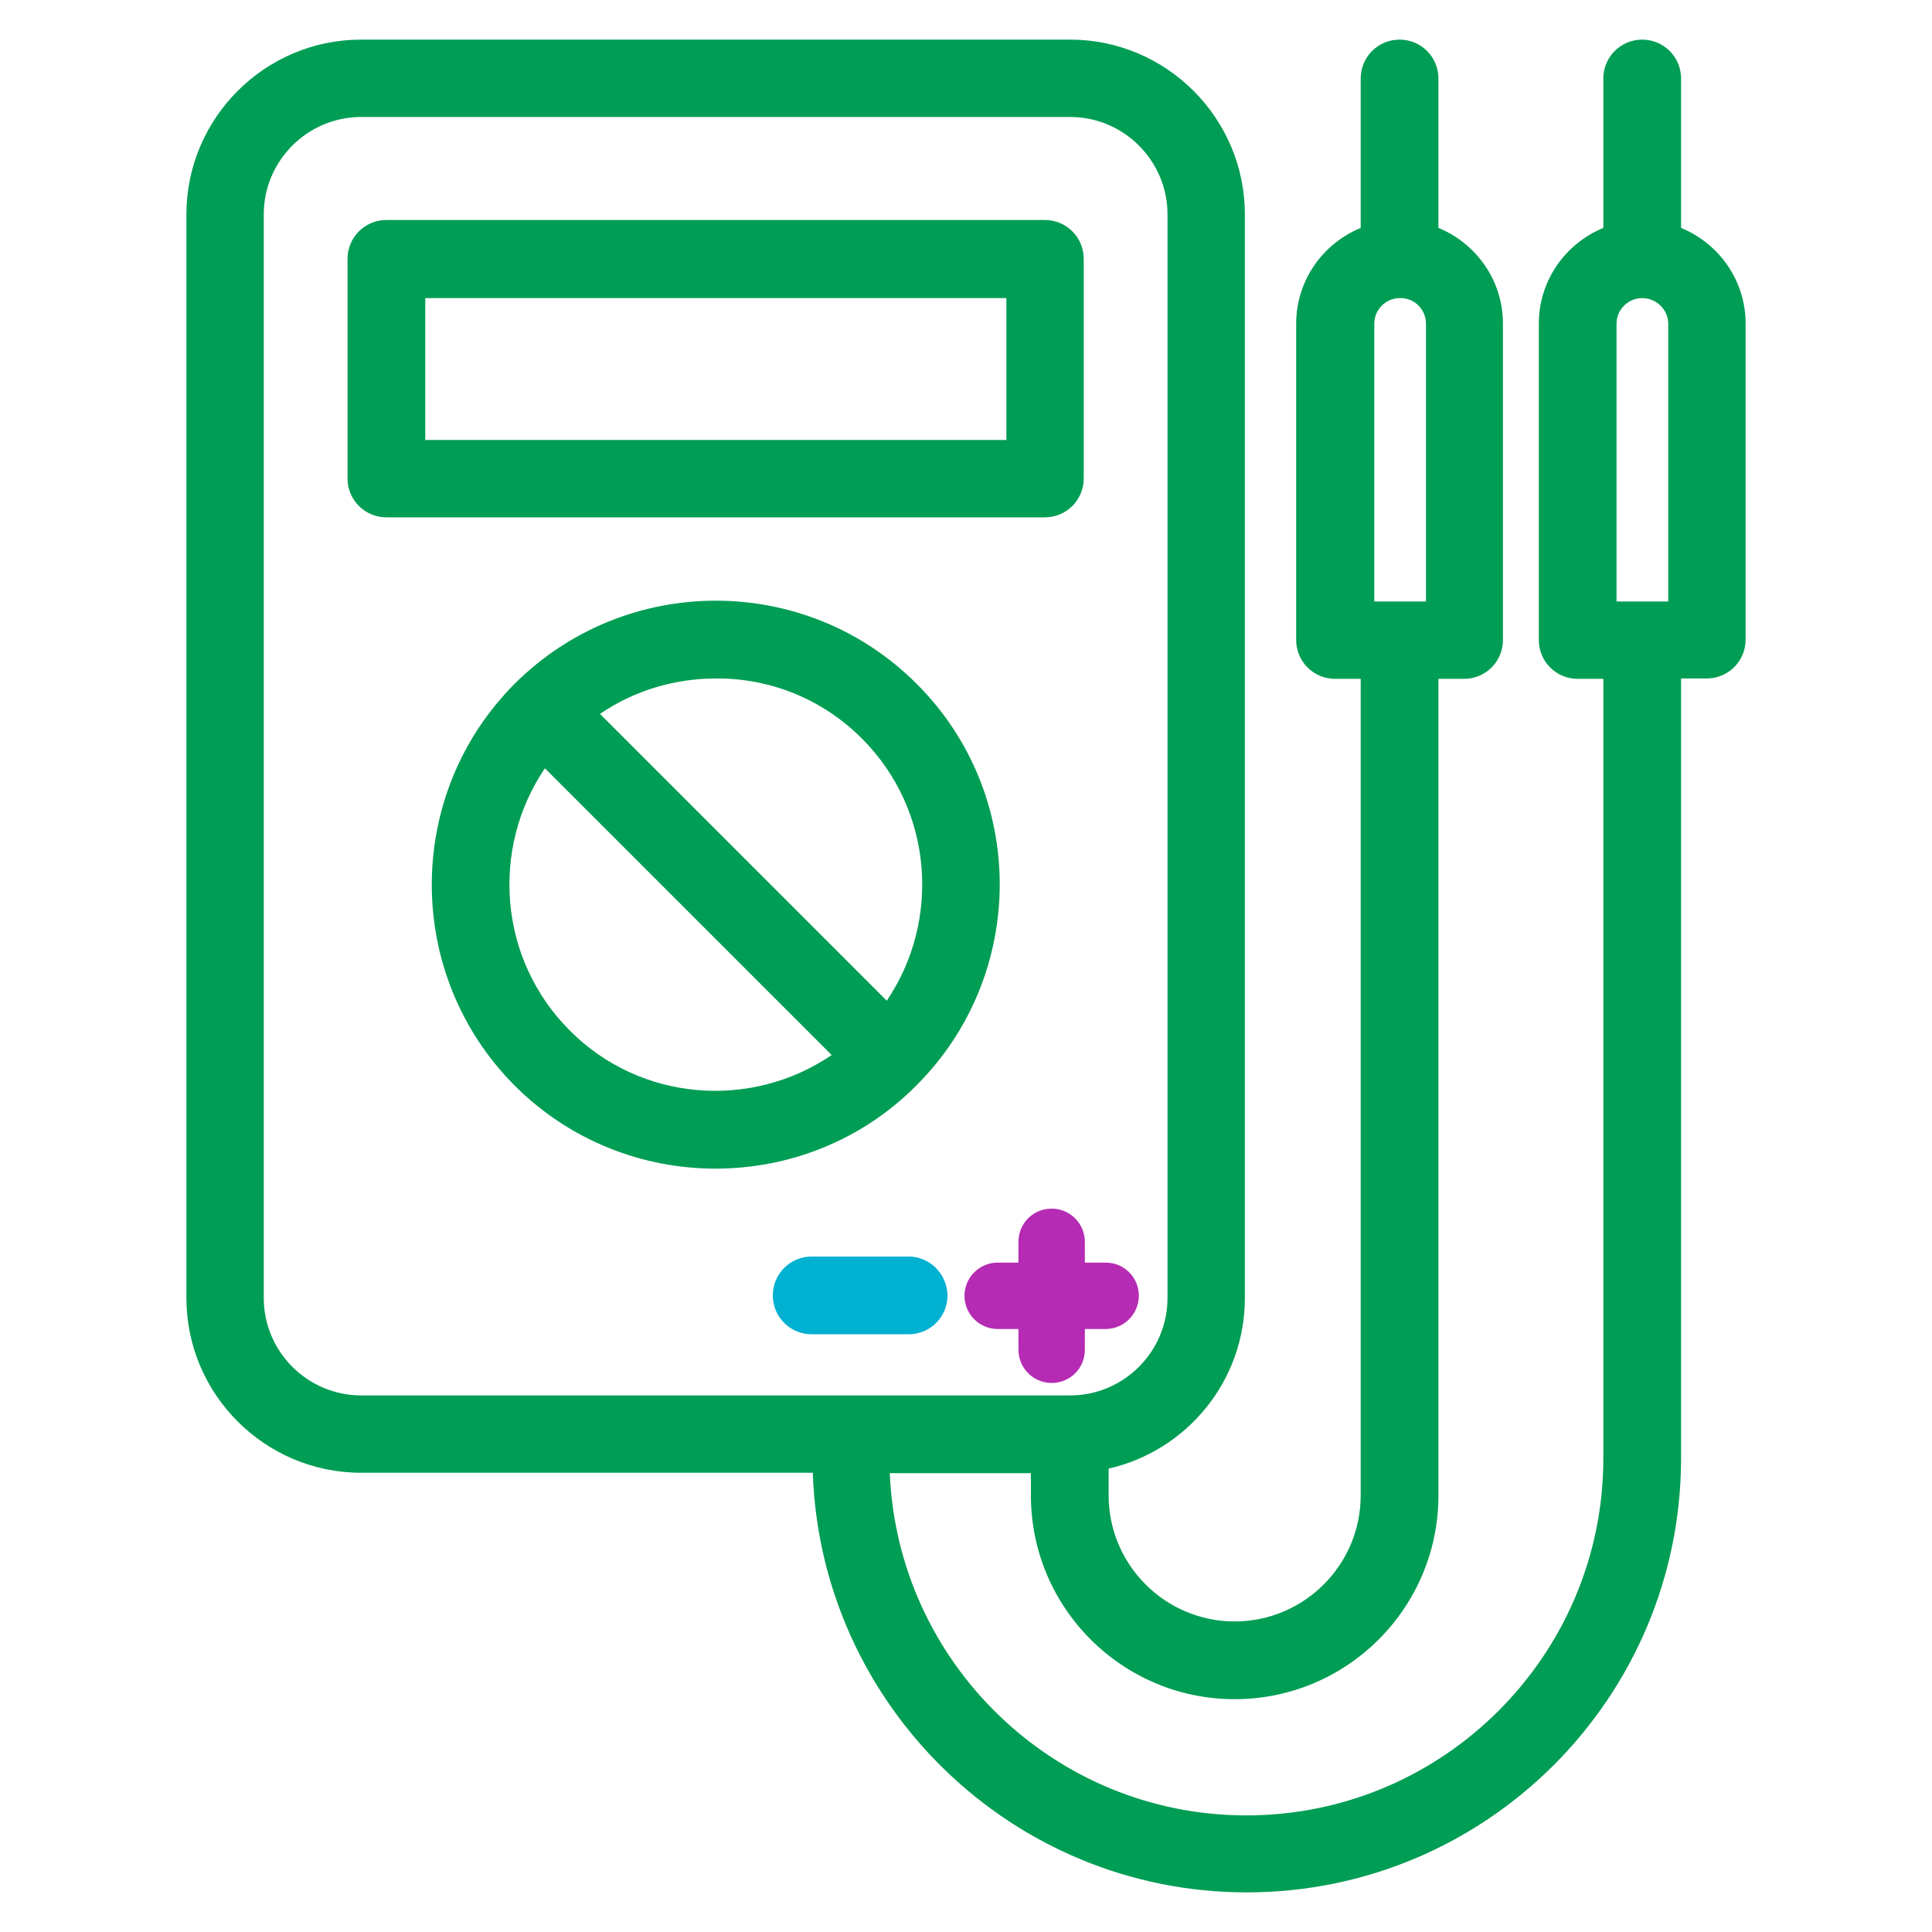 <?xml version="1.0" encoding="utf-8"?>
<!-- Generator: Adobe Illustrator 23.0.1, SVG Export Plug-In . SVG Version: 6.00 Build 0)  -->
<svg version="1.1" id="Capa_1" xmlns="http://www.w3.org/2000/svg" xmlns:xlink="http://www.w3.org/1999/xlink" x="0px" y="0px"
	 viewBox="0 0 512 512" style="enable-background:new 0 0 512 512;" xml:space="preserve">
<style type="text/css">
	.st0{fill:#009D54;}
	.st1{fill:#00B1D1;}
	.st2{fill:#B52BB3;}
	.st3{fill:#FEE617;}
	.st4{opacity:0.5;fill:#FEE617;enable-background:new    ;}
	.st5{fill:#4E2E65;}
	.st6{fill:#FFFFFF;}
</style>
<g id="Voltaje_Icon">
	<path class="st0" d="M287.2,126.8V68.6c0-5.7-4.6-10.3-10.3-10.3H102.4c-5.7,0-10.3,4.6-10.3,10.3v58.2c0,5.7,4.6,10.3,10.3,10.3
		h174.5C282.6,137.1,287.2,132.5,287.2,126.8z M266.7,116.6h-154V79h154V116.6z"/>
	<path class="st0" d="M242.9,181.2c-29.4-29.4-77.1-29.3-106.5,0c-29.3,29.4-29.3,77.1,0,106.5c14.7,14.7,34,22,53.2,22
		c19.3,0,38.6-7.3,53.2-22C272.3,258.3,272.3,210.5,242.9,181.2z M228.4,195.7c18.9,18.9,21,48.2,6.6,69.5l-76-76
		c9.2-6.3,20-9.4,30.8-9.4C203.7,179.7,217.7,185,228.4,195.7z M151,273.1c-18.9-18.9-21-48.2-6.6-69.5l76,76
		C199.1,294.1,169.8,292,151,273.1z"/>
	<path class="st0" d="M445.5,60.4V20.8c0-5.7-4.6-10.3-10.3-10.3s-10.3,4.6-10.3,10.3v39.6c-10,4.1-17.1,13.9-17.1,25.4v83.8
		c0,5.7,4.6,10.3,10.3,10.3h6.8v206.6c0,52.1-42.4,94.6-94.6,94.6c-50.8,0-92.4-40.3-94.5-90.7h37.4v5.9c0,29.8,24.2,54,54,54
		s54-24.2,54-54V179.9h6.8c5.7,0,10.3-4.6,10.3-10.3V85.8c0-11.5-7.1-21.3-17.1-25.4V20.8c0-5.7-4.6-10.3-10.3-10.3
		s-10.3,4.6-10.3,10.3v39.6c-10,4.1-17.1,13.9-17.1,25.4v83.8c0,5.7,4.6,10.3,10.3,10.3h6.8v216.4c0,18.4-15,33.4-33.4,33.4
		s-33.4-15-33.4-33.4v-7.1c20.6-4.7,36.1-23.1,36.1-45.2V56.8c0-25.5-20.8-46.3-46.3-46.3H95.7c-25.5,0-46.3,20.8-46.3,46.3V344
		c0,25.5,20.8,46.3,46.3,46.3h119.7c2.1,61.7,52.9,111.2,115,111.2c63.5,0,115.1-51.6,115.1-115.1V179.8h6.8
		c5.7,0,10.3-4.6,10.3-10.3V85.7C462.6,74.3,455.5,64.5,445.5,60.4z M377.9,85.8v73.6h-13.7V85.8c0-3.8,3.1-6.8,6.8-6.8
		C374.8,78.9,377.9,82,377.9,85.8z M69.9,344V56.8C69.9,42.6,81.5,31,95.7,31h187.9c14.2,0,25.8,11.6,25.8,25.8V344
		c0,14.2-11.6,25.8-25.8,25.8H95.7C81.5,369.8,69.9,358.2,69.9,344z M442.1,85.8v73.6h-13.7V85.8c0-3.8,3.1-6.8,6.8-6.8
		S442.1,82,442.1,85.8z"/>
	<path class="st1" d="M240.8,333h-25.7c-5.7,0-10.3,4.6-10.3,10.3c0,5.7,4.6,10.3,10.3,10.3h25.7c5.7,0,10.3-4.6,10.3-10.3
		C251,337.6,246.4,333,240.8,333z"/>
	<path class="st2" d="M293,334.6h-5.5v-5.5c0-4.8-3.9-8.8-8.8-8.8s-8.8,3.9-8.8,8.8v5.5h-5.5c-4.8,0-8.8,3.9-8.8,8.8
		c0,4.8,3.9,8.8,8.8,8.8h5.5v5.5c0,4.8,3.9,8.8,8.8,8.8s8.8-3.9,8.8-8.8v-5.5h5.5c4.8,0,8.8-3.9,8.8-8.8S297.9,334.6,293,334.6z"/>
</g>
</svg>
